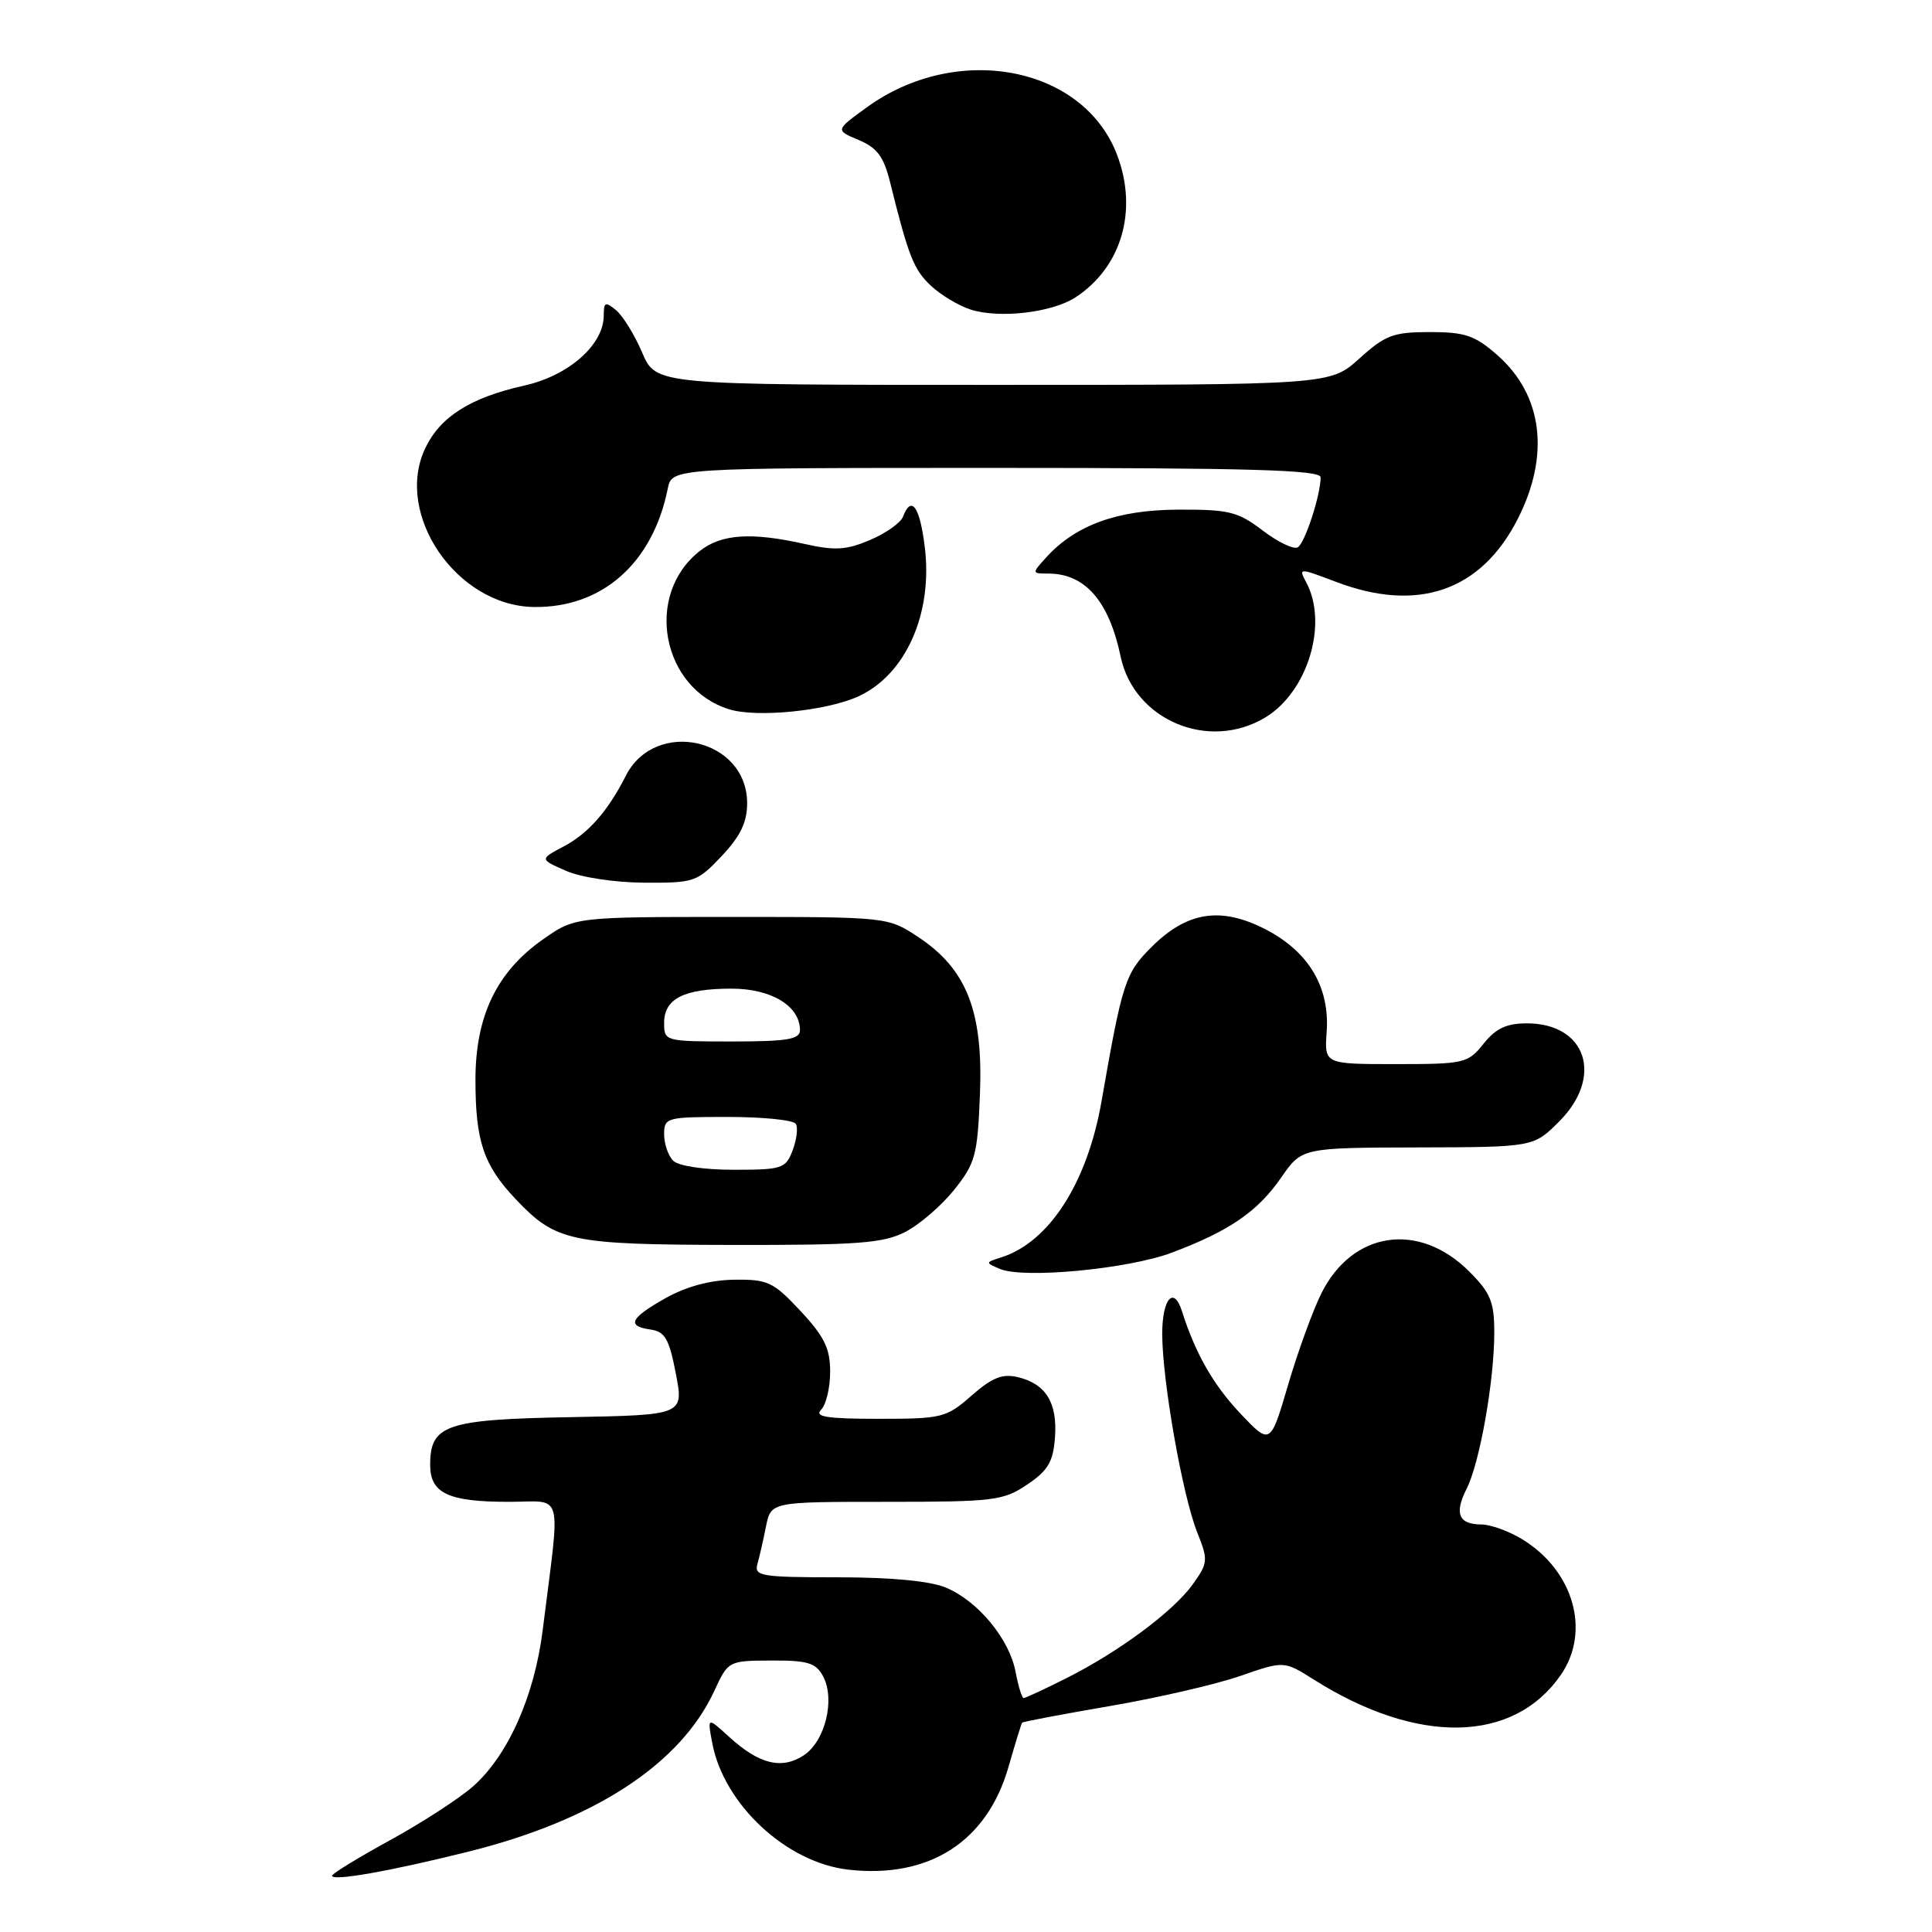 <?xml version="1.0" encoding="UTF-8" standalone="no"?>
<!DOCTYPE svg PUBLIC "-//W3C//DTD SVG 1.1//EN" "http://www.w3.org/Graphics/SVG/1.1/DTD/svg11.dtd" >
<svg xmlns="http://www.w3.org/2000/svg" xmlns:xlink="http://www.w3.org/1999/xlink" version="1.1" viewBox="0 0 256 256">
 <g >
 <path fill="currentColor"
d=" M 62.00 245.37 C 78.80 241.19 90.18 233.75 94.66 224.03 C 96.49 220.08 96.53 220.05 102.21 220.03 C 107.02 220.00 108.11 220.34 109.06 222.11 C 110.70 225.17 109.34 230.73 106.50 232.59 C 103.57 234.51 100.59 233.77 96.61 230.14 C 93.72 227.50 93.72 227.50 94.38 230.98 C 95.92 239.11 104.22 246.82 112.42 247.74 C 123.12 248.95 130.79 244.03 133.63 234.13 C 134.52 231.03 135.33 228.39 135.44 228.26 C 135.55 228.13 140.78 227.14 147.07 226.06 C 153.36 224.98 161.12 223.19 164.32 222.08 C 170.14 220.06 170.14 220.06 174.08 222.55 C 187.87 231.26 200.58 231.01 206.84 221.90 C 210.80 216.13 208.51 208.11 201.70 203.96 C 199.94 202.88 197.51 202.01 196.31 202.00 C 193.28 202.00 192.67 200.55 194.33 197.28 C 196.07 193.86 198.00 182.98 198.00 176.57 C 198.00 172.50 197.51 171.31 194.68 168.48 C 188.02 161.82 179.21 163.11 175.09 171.37 C 173.96 173.64 171.97 179.10 170.68 183.50 C 168.33 191.50 168.33 191.50 164.31 187.25 C 160.76 183.48 158.37 179.29 156.62 173.75 C 155.53 170.32 154.00 172.08 154.00 176.75 C 154.01 182.97 156.69 198.19 158.65 203.08 C 160.10 206.72 160.07 207.09 158.08 209.89 C 155.51 213.49 148.32 218.84 141.28 222.38 C 138.41 223.82 135.88 225.00 135.64 225.00 C 135.41 225.00 134.93 223.44 134.57 221.53 C 133.75 217.17 129.59 212.15 125.33 210.36 C 123.24 209.49 118.08 209.00 110.96 209.00 C 100.87 209.00 99.91 208.84 100.36 207.25 C 100.63 206.29 101.15 204.04 101.50 202.25 C 102.16 199.00 102.16 199.00 117.43 199.00 C 131.68 199.00 132.93 198.85 136.10 196.72 C 138.87 194.86 139.55 193.70 139.79 190.47 C 140.13 185.88 138.59 183.37 134.87 182.48 C 132.83 181.99 131.47 182.53 128.74 184.92 C 125.39 187.86 124.84 188.00 116.42 188.00 C 109.56 188.00 107.87 187.73 108.80 186.80 C 109.46 186.14 110.00 183.87 110.00 181.76 C 110.00 178.68 109.23 177.10 106.07 173.71 C 102.46 169.85 101.74 169.51 97.28 169.57 C 94.12 169.61 90.94 170.47 88.21 172.00 C 83.47 174.67 82.97 175.72 86.25 176.18 C 88.11 176.45 88.68 177.45 89.55 182.00 C 90.61 187.50 90.61 187.50 75.60 187.78 C 59.06 188.08 57.00 188.79 57.00 194.12 C 57.00 197.87 59.40 199.00 67.42 199.00 C 74.80 199.00 74.28 197.05 71.91 216.00 C 70.81 224.79 67.29 232.66 62.64 236.74 C 60.84 238.32 55.91 241.52 51.68 243.84 C 47.46 246.15 44.00 248.27 44.00 248.54 C 44.00 249.30 51.60 247.96 62.00 245.37 Z  M 155.28 165.98 C 162.89 163.12 166.65 160.54 169.75 156.05 C 172.50 152.08 172.50 152.08 187.85 152.04 C 203.20 152.00 203.20 152.00 206.60 148.60 C 212.53 142.67 210.20 135.60 202.32 135.60 C 199.62 135.60 198.20 136.27 196.58 138.30 C 194.51 140.89 194.04 141.00 184.96 141.00 C 175.49 141.00 175.49 141.00 175.79 136.75 C 176.22 130.80 173.41 126.09 167.67 123.13 C 161.75 120.09 157.28 120.79 152.57 125.50 C 149.09 128.98 148.72 130.12 145.95 145.97 C 144.06 156.75 139.02 164.59 132.67 166.61 C 130.54 167.28 130.54 167.31 132.50 168.14 C 135.64 169.47 149.52 168.15 155.28 165.98 Z  M 119.93 163.25 C 121.81 162.29 124.74 159.77 126.43 157.66 C 129.25 154.13 129.53 153.09 129.85 144.93 C 130.28 134.00 128.08 128.41 121.70 124.18 C 117.65 121.50 117.65 121.50 96.91 121.50 C 76.17 121.50 76.17 121.50 71.91 124.50 C 65.80 128.80 63.00 134.65 63.00 143.09 C 63.00 151.20 64.07 154.39 68.31 158.87 C 73.67 164.53 75.50 164.92 97.00 164.96 C 113.64 164.99 117.00 164.74 119.93 163.25 Z  M 95.63 113.43 C 98.11 110.80 99.00 108.95 99.00 106.43 C 99.00 97.84 86.81 95.10 82.91 102.82 C 80.55 107.48 77.94 110.45 74.67 112.17 C 71.50 113.85 71.50 113.85 75.00 115.39 C 76.99 116.26 81.46 116.94 85.38 116.96 C 92.00 117.00 92.39 116.86 95.63 113.43 Z  M 167.70 95.04 C 173.30 91.63 176.01 82.62 173.08 77.16 C 172.05 75.23 172.09 75.23 177.03 77.10 C 187.83 81.21 196.21 78.33 201.07 68.84 C 205.42 60.36 204.44 52.35 198.40 47.05 C 195.44 44.45 194.13 44.00 189.47 44.00 C 184.63 44.00 183.56 44.40 180.13 47.50 C 176.26 51.00 176.26 51.00 131.59 51.00 C 86.93 51.00 86.93 51.00 85.10 46.74 C 84.10 44.39 82.54 41.86 81.64 41.11 C 80.21 39.93 80.00 40.02 80.00 41.80 C 80.00 45.68 75.36 49.78 69.47 51.09 C 62.32 52.69 58.35 55.21 56.35 59.38 C 52.19 68.12 60.48 80.27 70.72 80.43 C 79.77 80.57 86.49 74.64 88.48 64.75 C 89.04 62.00 89.04 62.00 132.02 62.00 C 165.74 62.00 175.00 62.27 174.99 63.25 C 174.98 65.62 172.92 71.93 171.97 72.52 C 171.44 72.84 169.36 71.85 167.33 70.31 C 164.03 67.79 162.86 67.50 156.07 67.53 C 148.02 67.57 142.50 69.58 138.60 73.89 C 136.71 75.98 136.72 76.00 138.91 76.00 C 143.78 76.00 146.95 79.65 148.49 87.00 C 150.26 95.44 160.21 99.61 167.70 95.04 Z  M 113.77 92.26 C 120.05 89.36 123.64 81.24 122.53 72.42 C 121.87 67.09 120.76 65.57 119.65 68.47 C 119.34 69.28 117.38 70.66 115.29 71.55 C 112.18 72.88 110.64 72.98 106.67 72.09 C 99.57 70.49 95.58 70.75 92.71 73.02 C 85.33 78.82 87.66 91.24 96.64 93.99 C 100.34 95.13 109.59 94.19 113.77 92.26 Z  M 142.53 39.39 C 148.63 35.39 150.82 27.86 148.01 20.50 C 143.53 8.74 126.79 5.57 114.86 14.22 C 110.68 17.25 110.68 17.25 113.78 18.55 C 116.23 19.58 117.11 20.76 117.95 24.18 C 120.37 33.94 121.07 35.72 123.35 37.86 C 124.66 39.09 127.03 40.51 128.62 41.02 C 132.47 42.24 139.42 41.42 142.53 39.39 Z  M 89.20 153.80 C 88.54 153.14 88.00 151.56 88.00 150.30 C 88.00 148.08 88.30 148.00 96.44 148.00 C 101.08 148.00 105.14 148.41 105.45 148.92 C 105.76 149.42 105.57 150.99 105.03 152.42 C 104.11 154.85 103.64 155.00 97.22 155.00 C 93.25 155.00 89.90 154.50 89.20 153.80 Z  M 88.00 135.54 C 88.00 132.33 90.62 131.00 96.93 131.00 C 102.21 131.00 106.00 133.30 106.00 136.50 C 106.00 137.72 104.33 138.00 97.00 138.00 C 88.10 138.00 88.00 137.97 88.00 135.54 Z "/>
</g>
</svg>